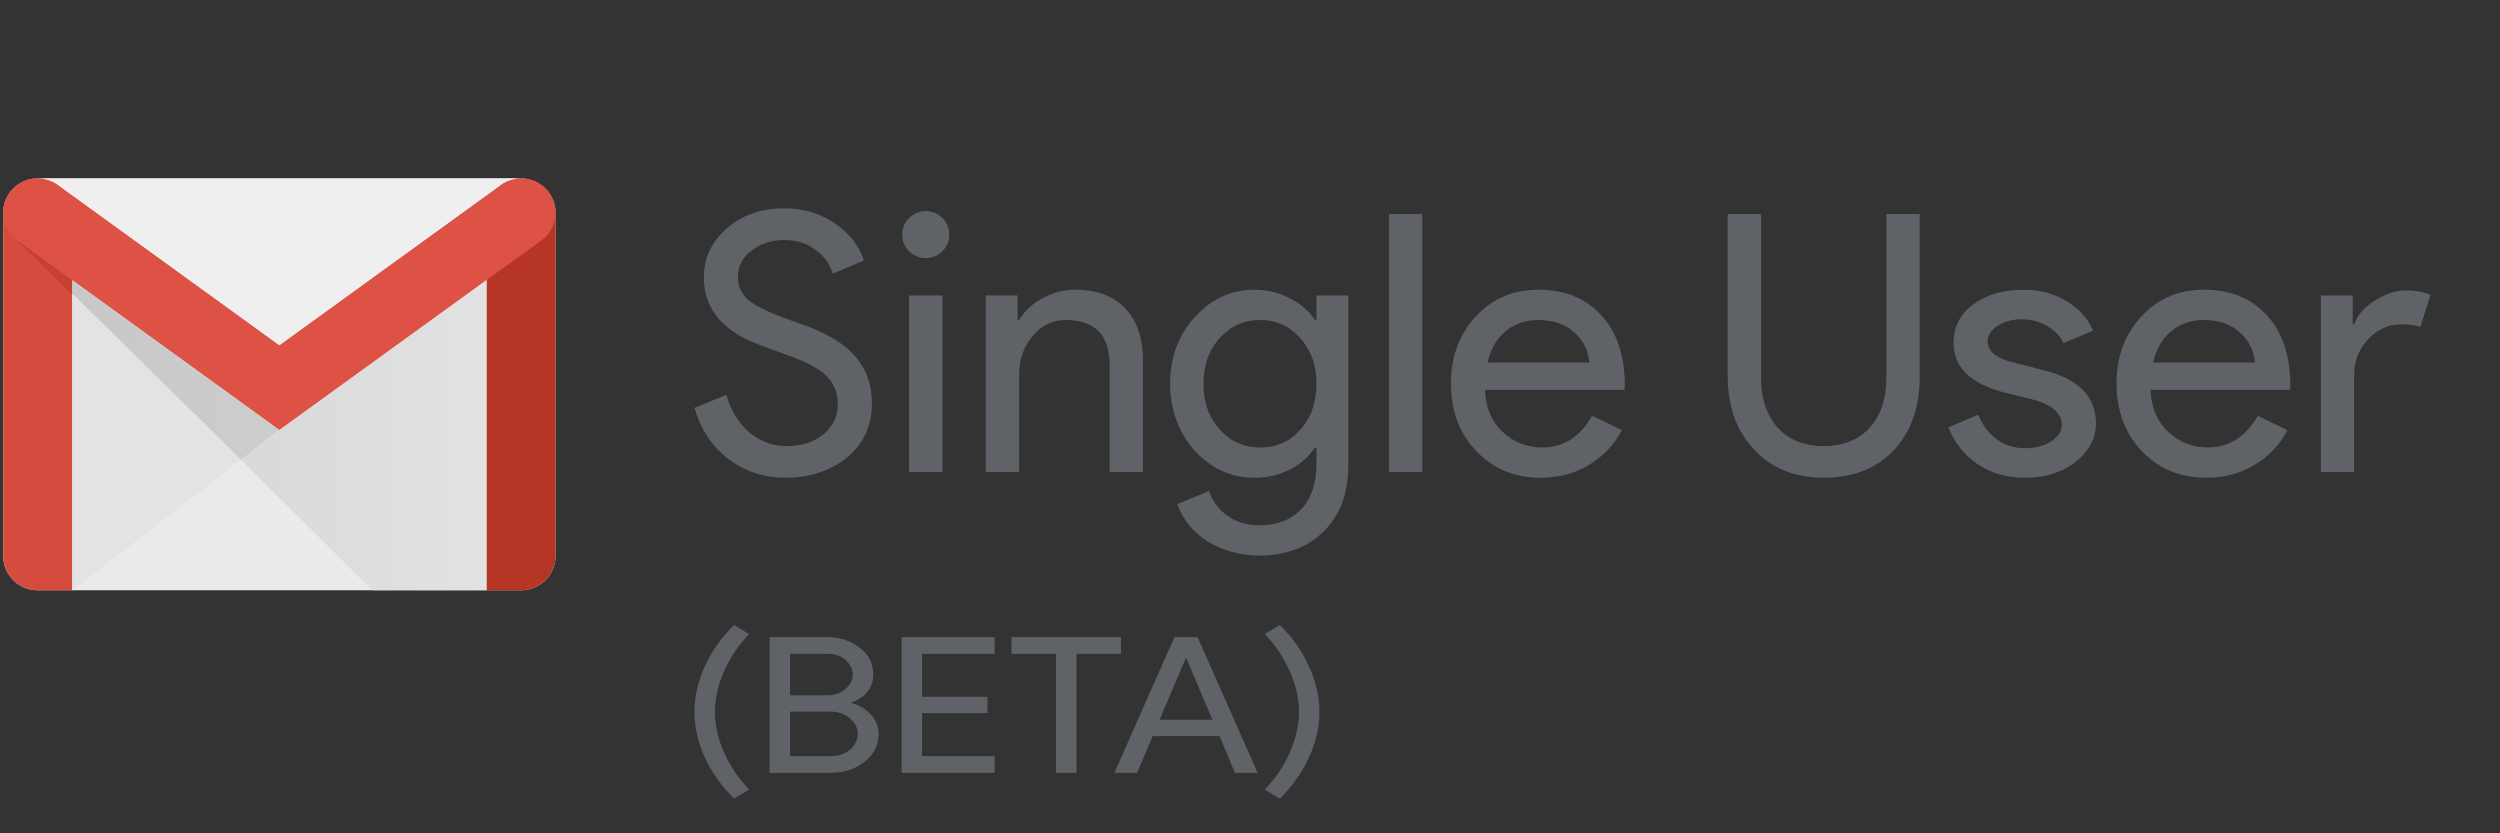 <svg width="72" height="24" viewBox="0 0 72 24" fill="none" xmlns="http://www.w3.org/2000/svg">
    <rect x="0" y="0" width="72" height="24" fill="#333333" stroke="none"/>
    <g clip-path="url(#clip0_2526_1400)">
        <path d="M15.006 17H1.086C0.822 17 0.569 16.896 0.383 16.71C0.197 16.525 0.092 16.274 0.092 16.012V6.127C0.092 5.865 0.197 5.613 0.383 5.428C0.569 5.242 0.822 5.138 1.086 5.138H15.006C15.27 5.138 15.522 5.242 15.709 5.428C15.895 5.613 16 5.865 16 6.127V16.012C16 16.274 15.895 16.525 15.709 16.71C15.522 16.896 15.27 17 15.006 17Z" fill="#EAEAEA"/>
        <path d="M2.08 17H1.086C0.822 17 0.569 16.896 0.383 16.71C0.197 16.525 0.092 16.274 0.092 16.012V6.127C0.092 5.997 0.118 5.868 0.167 5.748C0.217 5.629 0.291 5.52 0.383 5.428C0.475 5.336 0.585 5.263 0.706 5.213C0.826 5.164 0.955 5.138 1.086 5.138C1.217 5.138 1.346 5.164 1.467 5.213C1.587 5.263 1.697 5.336 1.789 5.428C1.881 5.52 1.955 5.629 2.005 5.748C2.055 5.868 2.08 5.997 2.08 6.127V17Z" fill="#D54C3F"/>
        <path d="M14.011 17H15.005C15.269 17 15.522 16.896 15.709 16.71C15.895 16.525 16 16.274 16 16.012V6.127C16 5.865 15.895 5.613 15.709 5.428C15.522 5.242 15.269 5.138 15.005 5.138C14.742 5.138 14.489 5.242 14.302 5.428C14.116 5.613 14.011 5.865 14.011 6.127V17Z" fill="#B63524"/>
        <path d="M15.575 6.937C15.682 6.863 15.773 6.768 15.844 6.659C15.914 6.55 15.962 6.427 15.985 6.3C16.007 6.172 16.005 6.041 15.977 5.914C15.948 5.787 15.896 5.667 15.821 5.561C15.746 5.454 15.651 5.363 15.541 5.294C15.431 5.224 15.308 5.176 15.179 5.153C15.051 5.131 14.919 5.133 14.791 5.161C14.664 5.189 14.543 5.242 14.436 5.316L8.046 9.941L8.046 9.942L8.045 9.941L1.655 5.316C1.439 5.166 1.172 5.107 0.912 5.153C0.652 5.199 0.421 5.346 0.27 5.561C0.119 5.776 0.061 6.041 0.107 6.3C0.153 6.558 0.3 6.787 0.516 6.937L0.49 6.918L8.046 12.387M15.602 6.918L8.046 12.387L15.602 6.918Z" fill="#DE5145"/>
        <path d="M15.006 5.138C14.794 5.138 14.597 5.204 14.436 5.316L8.046 9.941L8.046 9.942L8.045 9.941L1.655 5.316C1.488 5.2 1.29 5.138 1.086 5.138H15.006Z" fill="#EFEFEF"/>
        <path d="M2.081 8.495L0.405 6.845L0.404 6.846C0.439 6.879 0.477 6.91 0.517 6.937L0.49 6.918L2.081 8.069L2.081 8.507" fill="#C64132"/>
        <path d="M6.941 13.241L2.08 17L2.08 8.454L6.94 13.239" fill="#E3E3E3"/>
        <path d="M6.942 13.241L8.046 12.387L2.081 8.069V8.454L6.941 13.239L6.942 13.241Z" fill="url(#paint0_linear_2526_1400)"/>
        <path d="M10.717 17H14.011V8.069L8.046 12.387L6.94 13.239L10.717 17Z" fill="url(#paint1_linear_2526_1400)"/>
    </g>
    <path d="M25.111 11.612C25.111 12.262 24.871 12.784 24.391 13.178C23.904 13.566 23.313 13.759 22.618 13.759C21.999 13.759 21.453 13.579 20.98 13.22C20.508 12.86 20.181 12.369 20 11.747L20.918 11.373C20.98 11.595 21.067 11.795 21.179 11.975C21.29 12.155 21.418 12.31 21.564 12.442C21.717 12.566 21.884 12.667 22.065 12.743C22.246 12.812 22.437 12.847 22.639 12.847C23.077 12.847 23.435 12.736 23.713 12.514C23.991 12.286 24.13 11.986 24.13 11.612C24.13 11.301 24.015 11.035 23.786 10.813C23.57 10.599 23.167 10.391 22.576 10.191C21.978 9.976 21.606 9.831 21.46 9.755C20.668 9.354 20.271 8.763 20.271 7.981C20.271 7.435 20.49 6.968 20.928 6.581C21.373 6.194 21.919 6 22.566 6C23.136 6 23.63 6.145 24.047 6.436C24.464 6.719 24.742 7.075 24.881 7.504L23.984 7.878C23.901 7.601 23.734 7.373 23.483 7.193C23.24 7.006 22.941 6.913 22.587 6.913C22.211 6.913 21.895 7.017 21.637 7.224C21.38 7.418 21.252 7.67 21.252 7.981C21.252 8.237 21.352 8.459 21.554 8.645C21.776 8.832 22.26 9.053 23.004 9.309C23.762 9.565 24.3 9.88 24.62 10.253C24.947 10.62 25.111 11.073 25.111 11.612Z" fill="#5F6368"/>
    <path d="M27.34 6.757C27.34 6.944 27.274 7.103 27.142 7.234C27.009 7.366 26.85 7.432 26.662 7.432C26.474 7.432 26.314 7.366 26.182 7.234C26.05 7.103 25.984 6.944 25.984 6.757C25.984 6.571 26.05 6.411 26.182 6.28C26.314 6.149 26.474 6.083 26.662 6.083C26.85 6.083 27.009 6.149 27.142 6.28C27.274 6.411 27.34 6.571 27.34 6.757ZM27.142 8.51V13.593H26.182V8.51H27.142Z" fill="#5F6368"/>
    <path d="M28.39 8.51H29.308V9.216H29.35C29.496 8.967 29.718 8.759 30.017 8.593C30.323 8.427 30.64 8.344 30.966 8.344C31.592 8.344 32.072 8.524 32.406 8.884C32.746 9.237 32.917 9.741 32.917 10.398V13.593H31.957V10.461C31.936 9.631 31.516 9.216 30.695 9.216C30.313 9.216 29.993 9.371 29.736 9.683C29.479 9.987 29.35 10.353 29.35 10.782V13.593H28.39V8.51Z" fill="#5F6368"/>
    <path d="M36.287 12.888C36.76 12.888 37.145 12.719 37.444 12.38C37.757 12.041 37.914 11.598 37.914 11.052C37.914 10.519 37.757 10.08 37.444 9.734C37.139 9.389 36.753 9.216 36.287 9.216C35.828 9.216 35.442 9.389 35.129 9.734C34.816 10.08 34.66 10.519 34.66 11.052C34.66 11.591 34.816 12.03 35.129 12.369C35.442 12.715 35.828 12.888 36.287 12.888ZM36.255 16C35.97 16 35.703 15.962 35.452 15.886C35.202 15.817 34.973 15.716 34.764 15.585C34.562 15.454 34.389 15.298 34.242 15.118C34.096 14.938 33.985 14.738 33.909 14.517L34.816 14.143C34.92 14.441 35.101 14.679 35.358 14.859C35.616 15.039 35.915 15.129 36.255 15.129C36.777 15.129 37.184 14.973 37.476 14.662C37.768 14.351 37.914 13.922 37.914 13.376V12.888H37.872C37.691 13.158 37.444 13.372 37.132 13.531C36.826 13.683 36.492 13.759 36.13 13.759C35.463 13.759 34.889 13.5 34.409 12.981C33.937 12.449 33.7 11.806 33.7 11.052C33.7 10.298 33.937 9.658 34.409 9.133C34.889 8.607 35.463 8.344 36.13 8.344C36.492 8.344 36.826 8.424 37.132 8.583C37.444 8.735 37.691 8.946 37.872 9.216H37.914V8.51H38.832V13.376C38.832 14.192 38.599 14.831 38.133 15.295C37.66 15.765 37.034 16 36.255 16Z" fill="#5F6368"/>
    <path d="M40.961 6.166V13.593H40.002V6.166H40.961Z" fill="#5F6368"/>
    <path d="M44.374 13.759C43.623 13.759 43.004 13.504 42.517 12.992C42.031 12.48 41.787 11.833 41.787 11.052C41.787 10.277 42.024 9.634 42.496 9.122C42.969 8.604 43.574 8.344 44.311 8.344C45.069 8.344 45.671 8.59 46.116 9.081C46.568 9.565 46.794 10.246 46.794 11.124L46.783 11.228H42.768C42.782 11.726 42.949 12.127 43.268 12.431C43.588 12.736 43.971 12.888 44.416 12.888C45.028 12.888 45.507 12.584 45.855 11.975L46.71 12.39C46.481 12.819 46.161 13.154 45.751 13.396C45.347 13.638 44.888 13.759 44.374 13.759ZM42.841 10.44H45.772C45.744 10.087 45.598 9.797 45.333 9.568C45.076 9.333 44.728 9.216 44.291 9.216C43.929 9.216 43.616 9.326 43.352 9.548C43.094 9.769 42.924 10.066 42.841 10.44Z" fill="#5F6368"/>
    <path d="M52.523 13.759C51.696 13.759 51.028 13.49 50.52 12.95C50.013 12.418 49.759 11.712 49.759 10.834V6.166H50.719V10.876C50.719 11.484 50.879 11.965 51.198 12.317C51.518 12.67 51.96 12.847 52.523 12.847C53.086 12.847 53.528 12.67 53.847 12.317C54.167 11.965 54.327 11.484 54.327 10.876V6.166H55.287V10.834C55.287 11.733 55.036 12.445 54.536 12.971C54.035 13.496 53.364 13.759 52.523 13.759Z" fill="#5F6368"/>
    <path d="M60.362 12.183C60.362 12.625 60.167 12.999 59.778 13.303C59.389 13.607 58.898 13.759 58.307 13.759C57.793 13.759 57.341 13.628 56.951 13.365C56.562 13.095 56.284 12.743 56.117 12.307L56.972 11.944C57.097 12.248 57.278 12.487 57.515 12.66C57.758 12.826 58.022 12.909 58.307 12.909C58.613 12.909 58.867 12.843 59.069 12.712C59.277 12.58 59.382 12.425 59.382 12.245C59.382 11.92 59.131 11.681 58.631 11.529L57.755 11.311C56.76 11.062 56.263 10.585 56.263 9.88C56.263 9.416 56.451 9.046 56.826 8.77C57.209 8.486 57.695 8.344 58.286 8.344C58.738 8.344 59.145 8.452 59.507 8.666C59.875 8.88 60.133 9.167 60.279 9.527L59.423 9.88C59.326 9.665 59.166 9.499 58.944 9.382C58.728 9.257 58.485 9.195 58.213 9.195C57.963 9.195 57.737 9.257 57.535 9.382C57.341 9.506 57.243 9.658 57.243 9.838C57.243 10.129 57.518 10.336 58.067 10.461L58.839 10.658C59.854 10.907 60.362 11.415 60.362 12.183Z" fill="#5F6368"/>
    <path d="M63.543 13.759C62.792 13.759 62.173 13.504 61.686 12.992C61.199 12.48 60.956 11.833 60.956 11.052C60.956 10.277 61.192 9.634 61.665 9.122C62.138 8.604 62.743 8.344 63.48 8.344C64.238 8.344 64.839 8.59 65.284 9.081C65.736 9.565 65.962 10.246 65.962 11.124L65.952 11.228H61.936C61.95 11.726 62.117 12.127 62.437 12.431C62.757 12.736 63.139 12.888 63.584 12.888C64.196 12.888 64.676 12.584 65.024 11.975L65.879 12.39C65.649 12.819 65.33 13.154 64.919 13.396C64.516 13.638 64.057 13.759 63.543 13.759ZM62.009 10.44H64.94C64.912 10.087 64.766 9.797 64.502 9.568C64.245 9.333 63.897 9.216 63.459 9.216C63.098 9.216 62.785 9.326 62.52 9.548C62.263 9.769 62.093 10.066 62.009 10.44Z" fill="#5F6368"/>
    <path d="M67.799 13.593H66.84V8.51H67.758V9.34H67.799C67.897 9.071 68.095 8.842 68.394 8.656C68.7 8.462 68.999 8.365 69.291 8.365C69.569 8.365 69.805 8.407 70 8.49L69.708 9.413C69.59 9.364 69.402 9.34 69.145 9.34C68.783 9.34 68.467 9.485 68.196 9.776C67.931 10.066 67.799 10.405 67.799 10.793V13.593Z" fill="#5F6368"/>
    <path d="M21.576 18.262C21.281 18.56 21.042 18.913 20.858 19.321C20.679 19.721 20.589 20.114 20.589 20.5C20.589 20.889 20.679 21.282 20.858 21.679C21.042 22.087 21.281 22.44 21.576 22.738L21.14 23C20.786 22.647 20.506 22.254 20.301 21.821C20.1 21.373 20 20.933 20 20.5C20 20.063 20.1 19.625 20.301 19.184C20.502 18.752 20.781 18.357 21.14 18L21.576 18.262Z" fill="#5F6368"/>
    <path d="M22.165 22.258V18.349H23.824C24.187 18.349 24.499 18.451 24.759 18.655C25.02 18.855 25.15 19.108 25.15 19.414C25.15 19.799 24.943 20.071 24.529 20.227V20.249C24.764 20.314 24.951 20.429 25.092 20.593C25.233 20.753 25.304 20.937 25.304 21.144C25.304 21.464 25.167 21.73 24.894 21.941C24.629 22.152 24.302 22.258 23.914 22.258H22.165ZM22.755 18.83V20.025H23.824C24.033 20.025 24.208 19.965 24.349 19.845C24.49 19.721 24.561 19.581 24.561 19.425C24.561 19.272 24.492 19.134 24.356 19.01C24.219 18.89 24.05 18.83 23.85 18.83H22.755ZM22.755 20.494V21.777H23.939C24.153 21.777 24.334 21.714 24.484 21.586C24.629 21.459 24.702 21.308 24.702 21.133C24.702 20.962 24.627 20.813 24.477 20.686C24.328 20.558 24.14 20.494 23.914 20.494H22.755Z" fill="#5F6368"/>
    <path d="M28.645 18.349V18.83H26.557V20.069H28.44V20.538H26.557V21.777H28.645V22.258H25.968V18.349H28.645Z" fill="#5F6368"/>
    <path d="M31.002 18.83V22.258H30.413V18.83H29.132V18.349H32.283V18.83H31.002Z" fill="#5F6368"/>
    <path d="M34.145 18.966L33.395 20.729H34.919L34.17 18.966H34.145ZM32.748 22.258H32.095L33.824 18.349H34.49L36.22 22.258H35.566L35.124 21.199H33.197L32.748 22.258Z" fill="#5F6368"/>
    <path d="M36.86 18C37.039 18.175 37.197 18.36 37.334 18.557C37.475 18.753 37.594 18.962 37.693 19.184C37.898 19.621 38 20.06 38 20.5C38 20.94 37.898 21.381 37.693 21.821C37.496 22.25 37.219 22.643 36.86 23L36.424 22.738C36.719 22.44 36.958 22.087 37.142 21.679C37.321 21.282 37.411 20.889 37.411 20.5C37.411 20.114 37.321 19.721 37.142 19.321C36.958 18.913 36.719 18.56 36.424 18.262L36.86 18Z" fill="#5F6368"/>
    <defs>
        <linearGradient id="paint0_linear_2526_1400" x1="2.081" y1="10.655" x2="8.046" y2="10.655" gradientUnits="userSpaceOnUse">
            <stop stop-color="#C8C8C8"/>
            <stop offset="1" stop-color="#CDCDCD"/>
        </linearGradient>
        <linearGradient id="paint1_linear_2526_1400" x1="6.94" y1="12.534" x2="14.011" y2="12.534" gradientUnits="userSpaceOnUse">
            <stop stop-color="#D9D9D9"/>
            <stop offset="1" stop-color="#E2E2E2"/>
        </linearGradient>
        <clipPath id="clip0_2526_1400">
            <rect width="16" height="12" fill="white" transform="translate(0 5)"/>
        </clipPath>
    </defs>
</svg>
